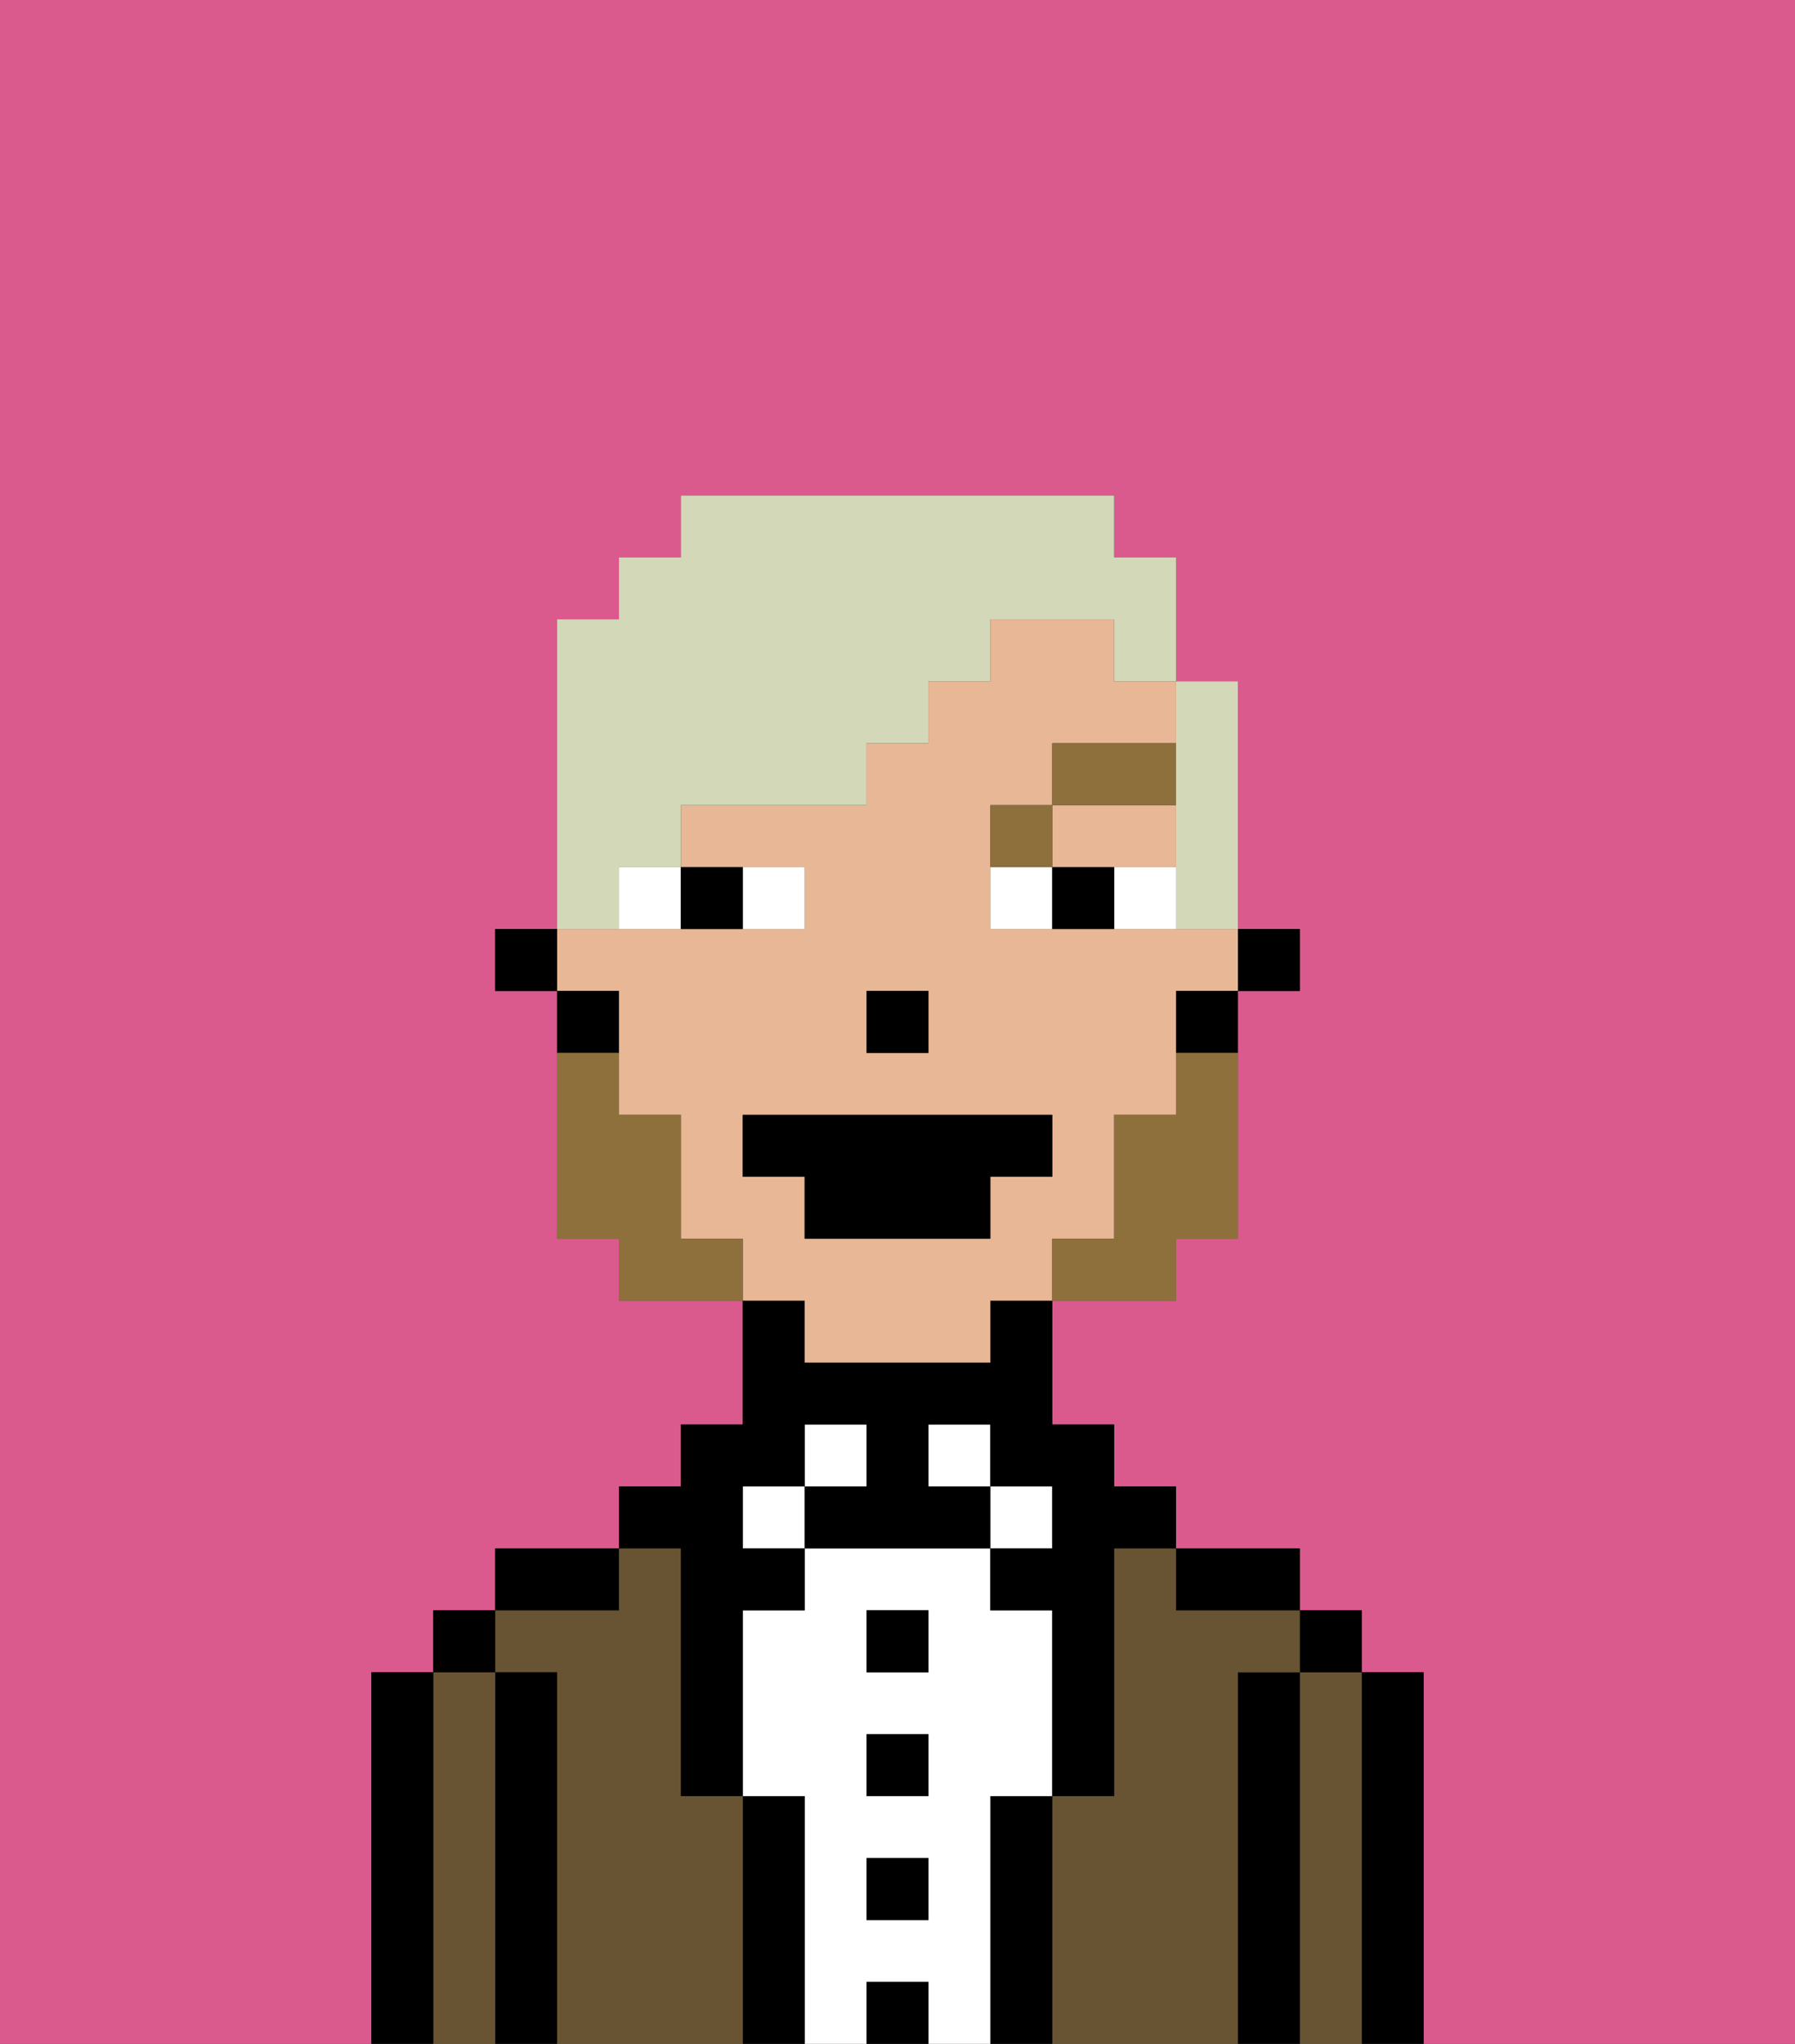 <svg xmlns="http://www.w3.org/2000/svg" viewBox="0 0 29 33"><rect x="0" y="0" width="29" height="33" fill="#333333" stroke="none"/><defs><style>polygon,rect,path{shape-rendering:crispedges;}.cb7-1{fill:#db5a8e;}.cb7-2{fill:#000000;}.cb7-3{fill:#685432;}.cb7-4{fill:#ffffff;}.cb7-5{fill:#e8b795;}.cb7-6{fill:#8e703c;}.cb7-7{fill:#8e703c;}.cb7-8{fill:#d2d8b8;}</style></defs><path class="cb7-1" d="M0,33H6V27H7V26H8V25h2V24h1V23h1V21H10V20H9V16H8V15H9V10h1V9h1V8h7V9h1v2h1v4h1v1H20v4H19v1H17v2h1v1h1v1h2v1h1v1h1v6h6V0H0Z"/><path class="cb7-2" d="M23,27H22v6h1V27Z"/><path class="cb7-3" d="M22,27H21v6h1V27Z"/><rect class="cb7-2" x="21" y="26" width="1" height="1"/><path class="cb7-2" d="M21,27H20v6h1V27Z"/><path class="cb7-3" d="M20,27h1V26H19V25H18v4H17v4h3V27Z"/><path class="cb7-2" d="M20,26h1V25H19v1Z"/><path class="cb7-2" d="M17,29H16v4h1V29Z"/><rect class="cb7-4" x="16" y="24" width="1" height="1"/><path class="cb7-4" d="M16,29h1V26H16V25H13v1H12v3h1v4h1V32h1v1h1V29Zm-1,2H14V30h1Zm0-2H14V28h1Zm0-2H14V26h1Z"/><rect class="cb7-4" x="15" y="23" width="1" height="1"/><rect class="cb7-2" x="14" y="32" width="1" height="1"/><rect class="cb7-2" x="14" y="30" width="1" height="1"/><rect class="cb7-2" x="14" y="28" width="1" height="1"/><rect class="cb7-2" x="14" y="26" width="1" height="1"/><rect class="cb7-4" x="13" y="23" width="1" height="1"/><path class="cb7-2" d="M13,29H12v4h1V29Z"/><rect class="cb7-4" x="12" y="24" width="1" height="1"/><path class="cb7-3" d="M12,29H11V25H10v1H8v1H9v6h3V29Z"/><path class="cb7-2" d="M11,26v3h1V26h1V25H12V24h1V23h1v1H13v1h3V24H15V23h1v1h1v1H16v1h1v3h1V25h1V24H18V23H17V21H16v1H13V21H12v2H11v1H10v1h1Z"/><path class="cb7-2" d="M10,25H8v1h2Z"/><path class="cb7-2" d="M9,27H8v6H9V27Z"/><path class="cb7-3" d="M8,27H7v6H8V27Z"/><rect class="cb7-2" x="7" y="26" width="1" height="1"/><path class="cb7-2" d="M7,27H6v6H7V27Z"/><rect class="cb7-2" x="20" y="15" width="1" height="1"/><polygon class="cb7-5" points="18 14 19 14 19 13 17 13 17 14 18 14"/><path class="cb7-5" d="M13,22h3V21h1V20h1V18h1V16h1V15H16V13h1V12h2V11H18V10H16v1H15v1H14v1H11v1h2v1H9v1h1v2h1v2h1v1h1Zm1-6h1v1H14Zm-2,3V18h5v1H16v1H13V19Z"/><path class="cb7-2" d="M19,17h1V16H19Z"/><path class="cb7-2" d="M10,16H9v1h1Z"/><rect class="cb7-2" x="8" y="15" width="1" height="1"/><rect class="cb7-2" x="14" y="16" width="1" height="1"/><path class="cb7-4" d="M13,15V14H12v1Z"/><path class="cb7-4" d="M10,15h1V14H10Z"/><path class="cb7-4" d="M18,14v1h1V14Z"/><path class="cb7-4" d="M16,14v1h1V14Z"/><path class="cb7-2" d="M12,15V14H11v1Z"/><path class="cb7-2" d="M17,14v1h1V14Z"/><path class="cb7-6" d="M17,13H16v1h1Z"/><rect class="cb7-6" x="17" y="12" width="2" height="1"/><path class="cb7-7" d="M19,18H18v2H17v1h2V20h1V17H19Z"/><path class="cb7-7" d="M11,20V18H10V17H9v3h1v1h2V20Z"/><polygon class="cb7-2" points="13 20 16 20 16 19 17 19 17 18 12 18 12 19 13 19 13 20"/><path class="cb7-8" d="M10,14h1V13h3V12h1V11h1V10h2v1h1V9H18V8H11V9H10v1H9v5h1Z"/><path class="cb7-8" d="M19,13v2h1V11H19v2Z"/></svg>
